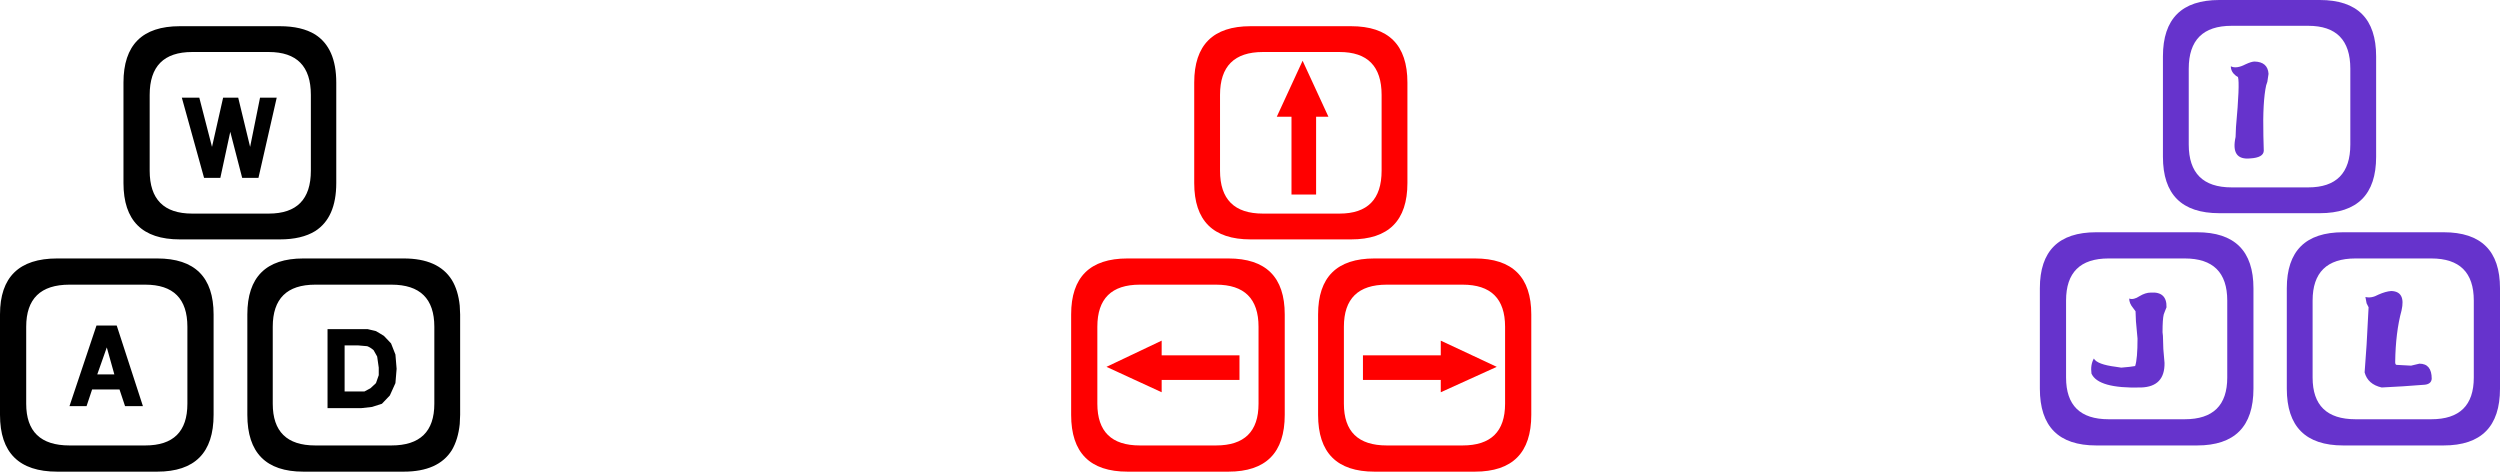 <?xml version="1.0" encoding="UTF-8" standalone="no"?>
<svg xmlns:ffdec="https://www.free-decompiler.com/flash" xmlns:xlink="http://www.w3.org/1999/xlink" ffdec:objectType="shape" height="59.4px" width="314.85px" xmlns="http://www.w3.org/2000/svg">
  <g transform="matrix(1.0, 0.0, 0.0, 1.0, 39.9, -65.3)">
    <path d="M17.0 122.0 Q15.3 124.7 10.95 124.7 L-1.7 124.7 Q-8.75 124.7 -8.75 117.55 L-8.75 104.9 Q-8.75 97.85 -1.7 97.85 L10.95 97.85 Q15.3 97.85 17.0 100.55 17.8 101.85 18.0 103.8 L18.05 104.9 18.05 117.55 18.0 118.7 Q17.8 120.65 17.0 122.0 M-17.25 68.6 L-4.65 68.6 Q-1.9 68.6 -0.2 69.65 2.45 71.35 2.45 75.7 L2.45 88.35 Q2.45 92.7 -0.2 94.4 -1.9 95.45 -4.65 95.45 L-17.25 95.45 Q-24.35 95.45 -24.35 88.35 L-24.35 75.7 Q-24.35 68.6 -17.25 68.6 M6.35 108.9 L5.2 108.8 3.5 108.8 3.5 114.6 5.15 114.6 6.0 114.6 6.75 114.2 7.45 113.55 7.8 112.55 7.8 111.6 7.6 110.2 7.15 109.4 Q6.75 109.05 6.35 108.9 M9.9 109.95 L10.05 111.75 9.9 113.55 9.2 115.1 8.2 116.15 6.95 116.55 5.6 116.7 1.35 116.7 1.35 106.75 5.6 106.75 6.4 106.75 7.45 107.0 8.45 107.6 9.35 108.55 9.9 109.95 M-0.2 101.15 Q-5.55 101.15 -5.55 106.45 L-5.55 116.15 Q-5.55 121.4 -0.2 121.4 L9.4 121.4 Q14.8 121.4 14.8 116.15 L14.8 106.45 Q14.8 101.15 9.4 101.15 L-0.2 101.15 M-21.05 77.25 L-21.05 86.8 Q-21.05 92.2 -15.7 92.2 L-6.05 92.2 Q-0.75 92.2 -0.75 86.8 L-0.75 77.25 Q-0.75 71.85 -6.05 71.85 L-15.7 71.85 Q-21.05 71.85 -21.05 77.25 M-5.05 77.6 L-7.35 87.7 -9.4 87.7 -10.9 81.9 -12.15 87.7 -14.2 87.7 -17.0 77.6 -14.8 77.6 -13.2 83.8 -11.8 77.6 -9.9 77.6 -8.4 83.8 -7.15 77.6 -5.05 77.6 M-13.0 117.55 Q-13.0 124.7 -20.1 124.7 L-32.7 124.7 Q-39.9 124.7 -39.9 117.55 L-39.9 104.9 Q-39.9 97.85 -32.7 97.85 L-20.1 97.85 Q-13.0 97.85 -13.0 104.9 L-13.0 117.55 M-21.6 121.4 Q-16.3 121.4 -16.3 116.15 L-16.3 106.45 Q-16.3 101.15 -21.6 101.15 L-31.15 101.15 Q-36.6 101.15 -36.6 106.45 L-36.6 116.15 Q-36.6 121.4 -31.15 121.4 L-21.6 121.4 M-28.3 114.35 L-29.0 116.45 -31.15 116.45 -27.75 106.3 -25.2 106.3 -21.9 116.45 -24.15 116.45 -24.85 114.35 -28.3 114.35 M-27.65 112.45 L-25.5 112.45 -26.45 109.05 -27.65 112.45" fill="#000000" fill-rule="evenodd" stroke="none"/>
    <path d="M239.6 65.3 L252.25 65.3 Q259.35 65.3 259.35 72.4 L259.35 85.05 Q259.35 92.15 252.25 92.15 L239.6 92.15 Q232.5 92.15 232.5 85.05 L232.5 72.4 Q232.5 65.3 239.6 65.3 M235.75 73.95 L235.75 83.5 Q235.75 88.9 241.15 88.9 L250.8 88.9 Q256.1 88.9 256.1 83.5 L256.1 73.95 Q256.1 68.55 250.8 68.55 L241.15 68.55 Q235.75 68.55 235.75 73.95 M241.65 82.55 L241.7 81.3 Q242.2 75.8 241.95 75.0 L241.7 74.85 Q241.05 74.35 241.05 73.65 241.75 74.0 242.9 73.4 243.65 73.05 244.05 73.05 245.7 73.1 245.8 74.6 L245.65 75.6 245.5 76.05 Q245.05 78.1 245.15 82.4 L245.2 84.3 Q245.15 85.15 243.5 85.25 241.0 85.5 241.65 82.55 M248.1 101.6 Q248.1 94.55 255.2 94.55 L267.85 94.55 Q274.95 94.55 274.95 101.6 L274.95 114.25 Q274.95 121.4 267.85 121.4 L255.2 121.4 Q248.1 121.4 248.1 114.25 L248.1 101.6 M251.35 112.85 Q251.35 118.1 256.75 118.1 L266.3 118.1 Q271.65 118.1 271.65 112.85 L271.65 103.15 Q271.65 97.85 266.3 97.85 L256.75 97.85 Q251.35 97.85 251.35 103.15 L251.35 112.85 M243.9 101.6 L243.9 114.25 Q243.9 121.4 236.8 121.4 L224.1 121.4 Q217.0 121.4 217.0 114.25 L217.0 101.6 Q217.0 94.55 224.1 94.55 L236.8 94.55 Q243.9 94.55 243.9 101.6 M235.25 118.1 Q240.6 118.1 240.6 112.85 L240.6 103.15 Q240.6 97.85 235.25 97.85 L225.65 97.85 Q220.3 97.85 220.3 103.15 L220.3 112.85 Q220.3 118.1 225.65 118.1 L235.25 118.1 M223.5 112.35 Q223.35 111.25 223.8 110.45 224.2 111.2 226.6 111.5 L227.25 111.6 228.3 111.5 229.0 111.4 Q229.3 110.5 229.3 107.95 L229.1 105.75 229.05 104.5 228.75 104.1 Q228.25 103.5 228.25 102.9 228.8 103.1 229.55 102.6 230.3 102.15 230.95 102.15 233.0 102.0 232.95 104.0 L232.75 104.5 232.6 104.9 Q232.45 105.5 232.45 107.15 L232.5 107.6 232.55 109.25 232.7 111.0 Q232.75 114.0 229.75 114.1 224.35 114.25 223.5 112.35 M257.9 112.2 L258.15 108.7 258.4 104.0 258.15 103.5 258.0 102.7 Q258.75 102.9 259.65 102.4 260.55 102.0 261.25 101.95 263.1 102.0 262.55 104.4 261.8 107.15 261.75 110.9 261.75 111.2 261.9 111.25 L263.75 111.35 264.8 111.1 Q266.35 111.1 266.35 113.0 266.3 113.65 265.5 113.75 L262.75 113.95 260.05 114.1 Q258.3 113.7 257.9 112.2" fill="#6633cc" fill-rule="evenodd" stroke="none"/>
    <path d="M117.6 68.6 L130.25 68.6 Q137.35 68.6 137.35 75.7 L137.35 88.35 Q137.35 95.45 130.25 95.45 L117.6 95.45 Q110.5 95.45 110.5 88.35 L110.5 75.7 Q110.5 68.6 117.6 68.6 M113.75 77.25 L113.75 86.8 Q113.75 92.2 119.15 92.2 L128.8 92.2 Q134.1 92.2 134.1 86.8 L134.1 77.25 Q134.1 71.85 128.8 71.85 L119.15 71.85 Q113.75 71.85 113.75 77.25 M121.9 104.9 L121.9 117.55 Q121.9 124.7 114.8 124.7 L102.1 124.7 Q95.0 124.7 95.0 117.55 L95.0 104.9 Q95.0 97.85 102.1 97.85 L114.8 97.85 Q121.9 97.85 121.9 104.9 M124.15 72.95 L127.4 80.0 125.85 80.0 125.85 89.8 122.75 89.8 122.75 80.0 120.9 80.0 124.15 72.95 M126.1 104.9 Q126.1 97.85 133.2 97.85 L145.85 97.85 Q152.95 97.85 152.95 104.9 L152.95 117.55 Q152.95 124.7 145.85 124.7 L133.2 124.7 Q126.1 124.7 126.1 117.55 L126.1 104.9 M129.35 116.15 Q129.35 121.4 134.75 121.4 L144.3 121.4 Q149.65 121.4 149.65 116.15 L149.65 106.45 Q149.65 101.15 144.3 101.15 L134.75 101.15 Q129.35 101.15 129.35 106.45 L129.35 116.15 M113.25 121.4 Q118.6 121.4 118.6 116.15 L118.6 106.45 Q118.6 101.15 113.25 101.15 L103.65 101.15 Q98.3 101.15 98.3 106.45 L98.3 116.15 Q98.3 121.4 103.65 121.4 L113.25 121.4 M131.75 113.15 L131.75 110.05 141.55 110.05 141.55 108.2 148.6 111.5 141.55 114.7 141.55 113.15 131.75 113.15 M116.2 113.15 L106.4 113.15 106.4 114.7 99.45 111.5 106.4 108.2 106.4 110.05 116.2 110.05 116.2 113.15" fill="#ff0000" fill-rule="evenodd" stroke="none"/>
  </g>
</svg>
